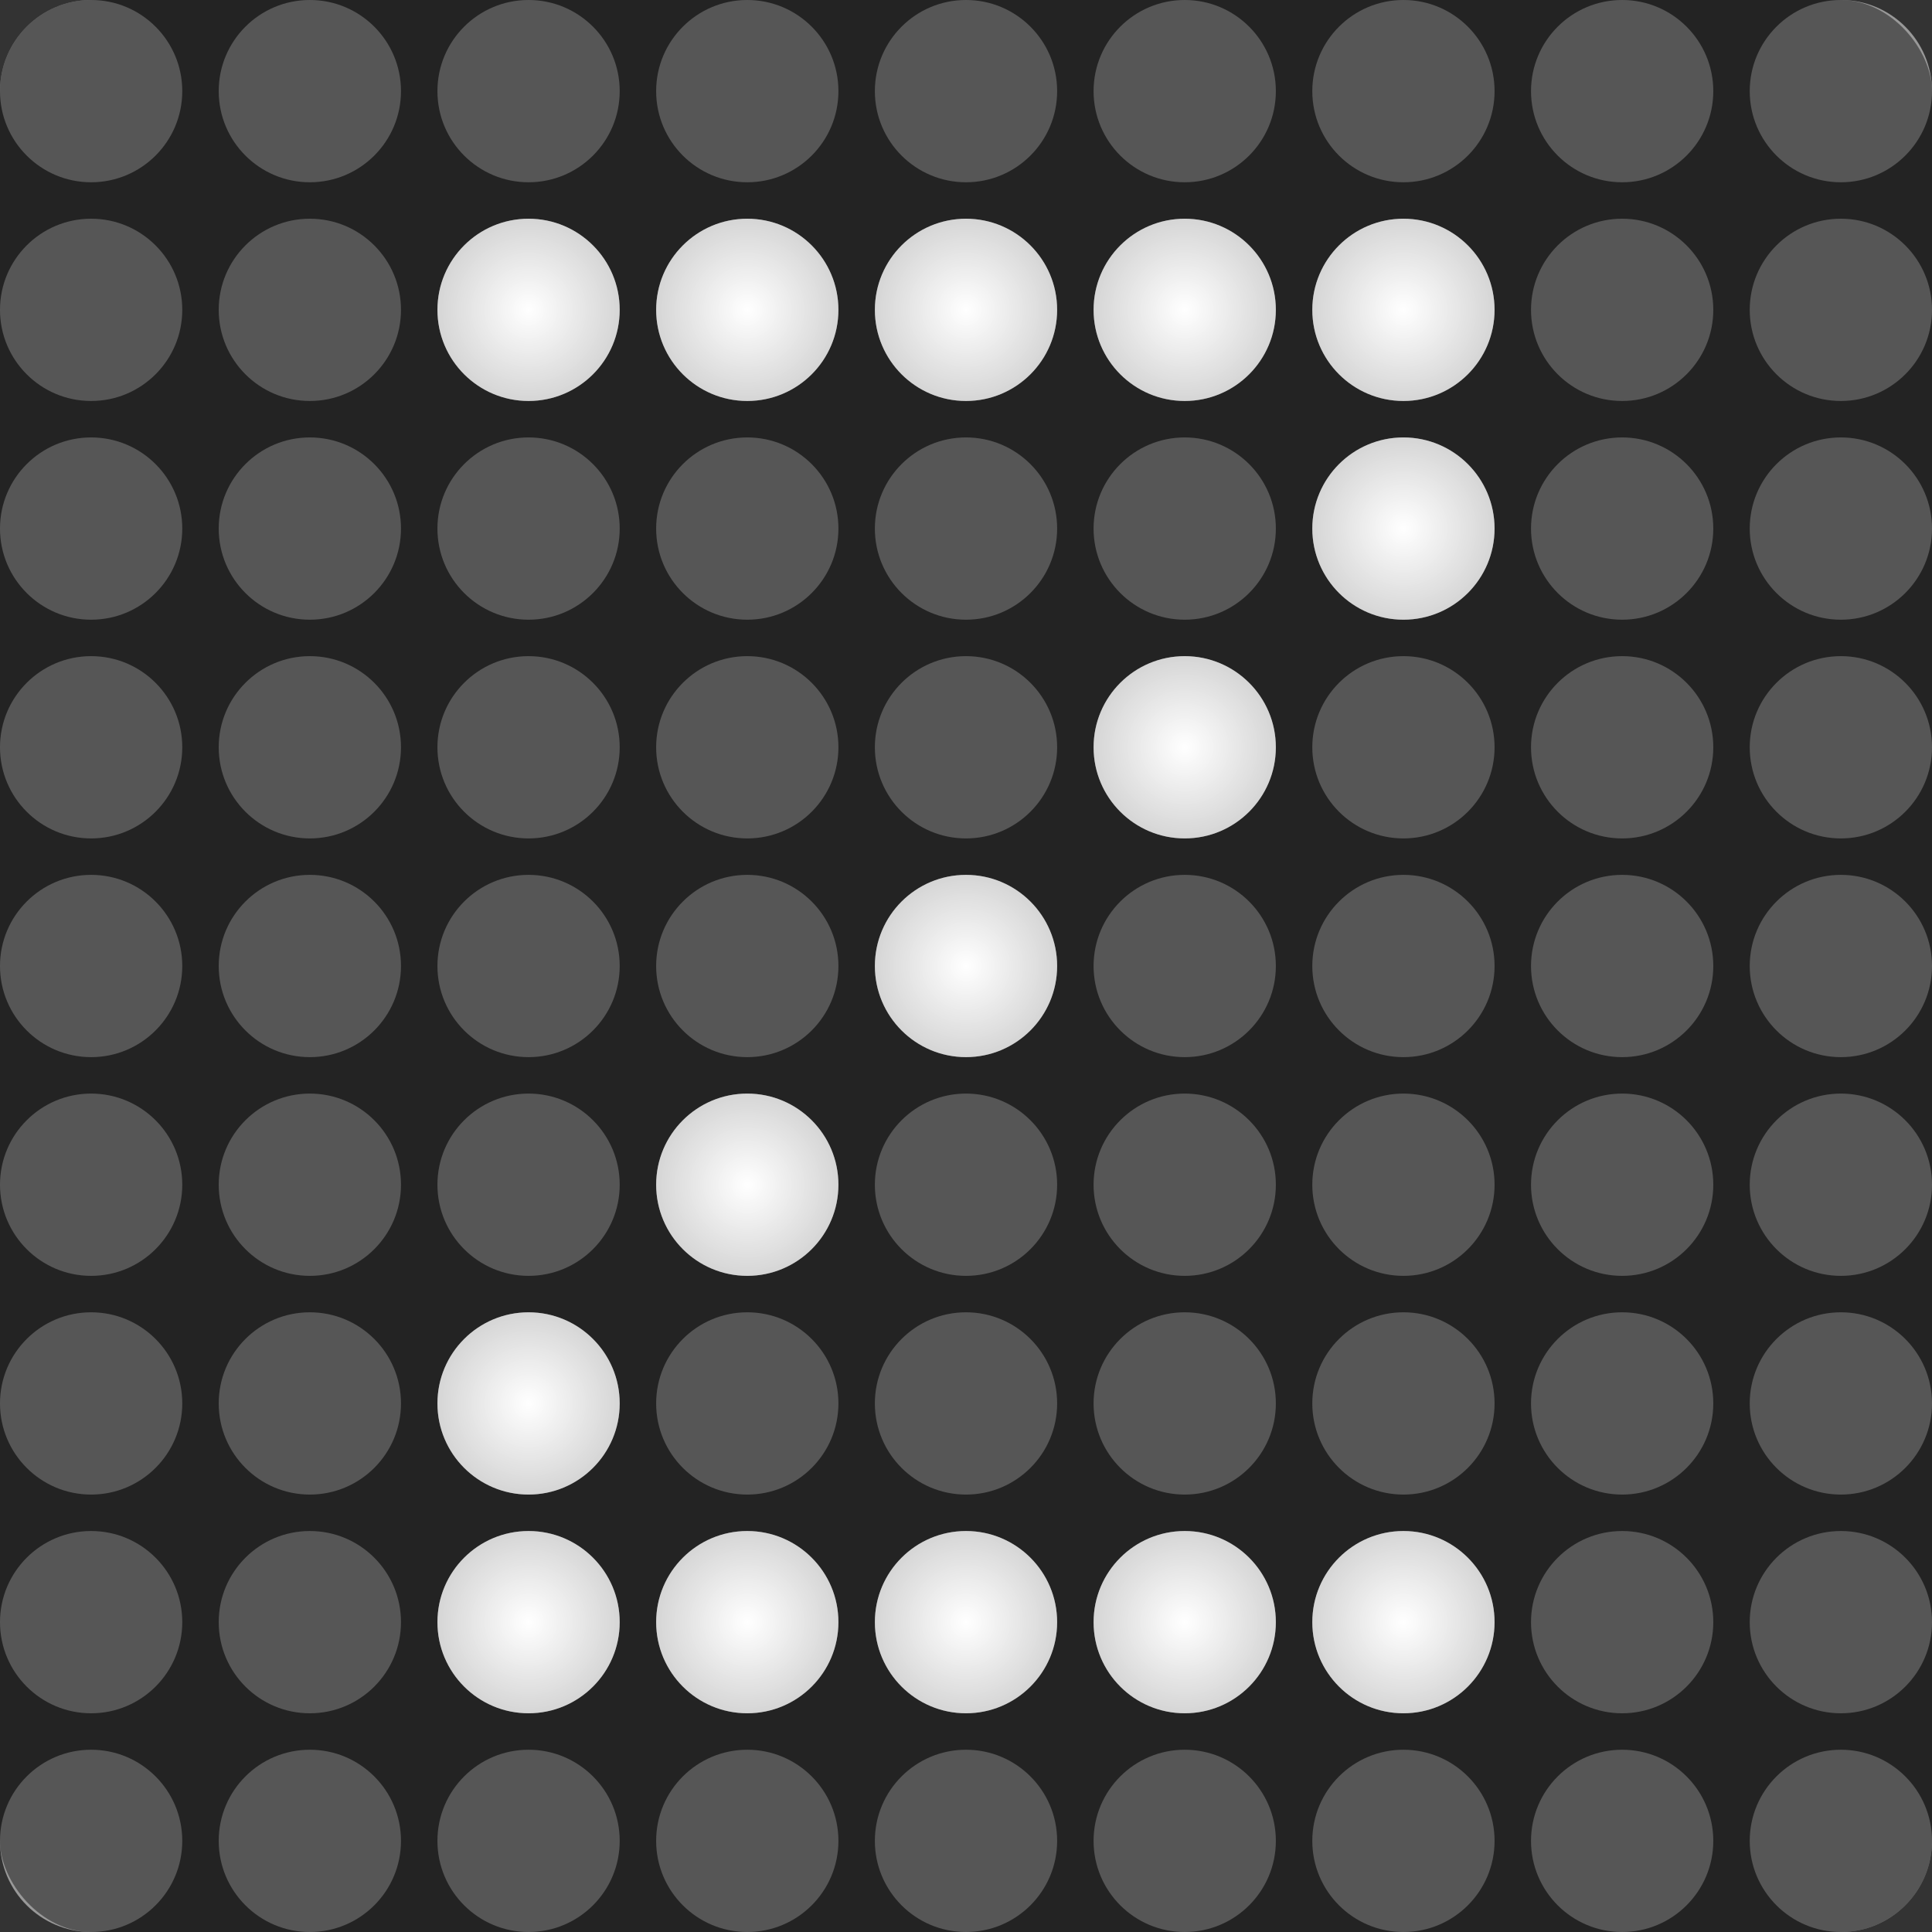 <svg width="53" height="53" viewBox="0 0 53 53" fill="none" xmlns="http://www.w3.org/2000/svg">
<rect x="0" y="0" width="53" height="53" fill="#333333" stroke="none"/>
<circle cx="2.5" cy="20.5" r="2.5" fill="#999999"/>
<circle cx="2.5" cy="14.5" r="2.5" fill="#999999"/>
<circle cx="2.5" cy="8.5" r="2.5" fill="#999999"/>
<circle cx="2.5" cy="2.5" r="2.5" fill="#999999"/>
<circle cx="14.5" cy="8.5" r="2.5" fill="#D6D6D6"/>
<circle cx="14.5" cy="2.5" r="2.5" fill="#999999"/>
<circle cx="8.5" cy="20.5" r="2.5" fill="#999999"/>
<circle cx="8.5" cy="14.5" r="2.5" fill="#999999"/>
<circle cx="8.5" cy="8.5" r="2.5" fill="#999999"/>
<circle cx="8.5" cy="2.5" r="2.5" fill="#999999"/>
<circle cx="20.5" cy="20.5" r="2.5" fill="#999999"/>
<circle cx="20.5" cy="14.5" r="2.5" fill="#999999"/>
<circle cx="20.5" cy="8.5" r="2.5" fill="#D6D6D6"/>
<circle cx="20.5" cy="2.5" r="2.5" fill="#999999"/>
<circle cx="26.5" cy="20.5" r="2.5" fill="#999999"/>
<circle cx="26.5" cy="14.5" r="2.5" fill="#999999"/>
<circle cx="26.5" cy="8.5" r="2.5" fill="#D6D6D6"/>
<circle cx="26.5" cy="2.5" r="2.5" fill="#999999"/>
<circle cx="32.5" cy="14.5" r="2.5" fill="#999999"/>
<circle cx="32.5" cy="8.5" r="2.5" fill="#D6D6D6"/>
<circle cx="32.5" cy="2.5" r="2.5" fill="#999999"/>
<circle cx="44.5" cy="20.5" r="2.5" fill="#999999"/>
<circle cx="44.5" cy="14.5" r="2.5" fill="#999999"/>
<circle cx="44.5" cy="8.5" r="2.5" fill="#999999"/>
<circle cx="44.5" cy="2.5" r="2.5" fill="#999999"/>
<circle cx="38.5" cy="14.5" r="2.5" fill="#D6D6D6"/>
<circle cx="32.5" cy="20.5" r="2.5" fill="#D6D6D6"/>
<circle cx="26.5" cy="26.5" r="2.5" fill="#D6D6D6"/>
<circle cx="20.5" cy="32.5" r="2.5" fill="#D6D6D6"/>
<circle cx="38.5" cy="8.5" r="2.5" fill="#D6D6D6"/>
<circle cx="38.5" cy="2.5" r="2.5" fill="#999999"/>
<circle cx="50.5" cy="20.5" r="2.5" fill="#999999"/>
<circle cx="50.5" cy="14.5" r="2.5" fill="#999999"/>
<circle cx="50.5" cy="8.5" r="2.5" fill="#999999"/>
<circle cx="50.5" cy="2.5" r="2.5" fill="#999999"/>
<circle cx="2.5" cy="32.5" r="2.5" fill="#999999"/>
<circle cx="2.5" cy="26.5" r="2.5" fill="#999999"/>
<circle cx="2.5" cy="50.5" r="2.5" fill="#999999"/>
<circle cx="2.5" cy="44.5" r="2.5" fill="#999999"/>
<circle cx="2.5" cy="38.5" r="2.5" fill="#999999"/>
<circle cx="14.5" cy="50.5" r="2.5" fill="#999999"/>
<circle cx="14.5" cy="44.5" r="2.5" fill="#D6D6D6"/>
<circle cx="14.5" cy="38.5" r="2.5" fill="#D6D6D6"/>
<circle cx="8.5" cy="32.5" r="2.5" fill="#999999"/>
<circle cx="8.5" cy="26.5" r="2.5" fill="#999999"/>
<circle cx="8.5" cy="50.5" r="2.5" fill="#999999"/>
<circle cx="8.5" cy="44.5" r="2.5" fill="#999999"/>
<circle cx="8.5" cy="38.5" r="2.5" fill="#999999"/>
<circle cx="20.5" cy="26.5" r="2.5" fill="#999999"/>
<circle cx="14.5" cy="20.5" r="2.5" fill="#999999"/>
<circle cx="14.5" cy="14.5" r="2.5" fill="#999999"/>
<circle cx="14.5" cy="32.5" r="2.5" fill="#999999"/>
<circle cx="14.5" cy="26.5" r="2.5" fill="#999999"/>
<circle cx="20.5" cy="50.5" r="2.5" fill="#999999"/>
<circle cx="20.5" cy="44.5" r="2.5" fill="#D6D6D6"/>
<circle cx="20.5" cy="38.5" r="2.5" fill="#999999"/>
<circle cx="26.5" cy="32.5" r="2.5" fill="#999999"/>
<circle cx="26.5" cy="50.5" r="2.5" fill="#999999"/>
<circle cx="26.5" cy="44.5" r="2.5" fill="#D6D6D6"/>
<circle cx="26.5" cy="38.5" r="2.5" fill="#999999"/>
<circle cx="32.5" cy="32.5" r="2.5" fill="#999999"/>
<circle cx="32.5" cy="26.5" r="2.5" fill="#999999"/>
<circle cx="32.5" cy="50.5" r="2.5" fill="#999999"/>
<circle cx="32.5" cy="44.5" r="2.5" fill="#D6D6D6"/>
<circle cx="32.5" cy="38.5" r="2.5" fill="#999999"/>
<circle cx="44.5" cy="32.5" r="2.5" fill="#999999"/>
<circle cx="44.5" cy="26.5" r="2.5" fill="#999999"/>
<circle cx="38.5" cy="20.5" r="2.5" fill="#999999"/>
<circle cx="38.5" cy="32.5" r="2.5" fill="#999999"/>
<circle cx="38.5" cy="26.5" r="2.5" fill="#999999"/>
<circle cx="44.5" cy="50.5" r="2.5" fill="#999999"/>
<circle cx="44.5" cy="44.5" r="2.5" fill="#999999"/>
<circle cx="44.5" cy="38.5" r="2.5" fill="#999999"/>
<circle cx="38.5" cy="38.5" r="2.5" fill="#999999"/>
<circle cx="38.5" cy="50.5" r="2.5" fill="#999999"/>
<circle cx="38.5" cy="44.5" r="2.5" fill="#D6D6D6"/>
<circle cx="50.5" cy="32.5" r="2.5" fill="#999999"/>
<circle cx="50.5" cy="26.5" r="2.5" fill="#999999"/>
<circle cx="50.5" cy="50.5" r="2.5" fill="#999999"/>
<circle cx="50.5" cy="44.5" r="2.5" fill="#999999"/>
<circle cx="50.5" cy="38.5" r="2.5" fill="#999999"/>
<rect width="53" height="53" rx="2.5" fill="#151515" fill-opacity="0.5"/>
<circle cx="26.5" cy="8.5" r="2.5" fill="url(#paint0_radial_851_6938)"/>
<circle cx="20.5" cy="8.5" r="2.5" fill="url(#paint1_radial_851_6938)"/>
<circle cx="14.5" cy="8.5" r="2.5" fill="url(#paint2_radial_851_6938)"/>
<circle cx="38.5" cy="8.5" r="2.5" fill="url(#paint3_radial_851_6938)"/>
<circle cx="32.5" cy="8.5" r="2.5" fill="url(#paint4_radial_851_6938)"/>
<circle cx="26.5" cy="44.5" r="2.5" fill="url(#paint5_radial_851_6938)"/>
<circle cx="20.5" cy="44.5" r="2.5" fill="url(#paint6_radial_851_6938)"/>
<circle cx="14.5" cy="44.5" r="2.5" fill="url(#paint7_radial_851_6938)"/>
<circle cx="38.5" cy="44.5" r="2.5" fill="url(#paint8_radial_851_6938)"/>
<circle cx="32.5" cy="44.5" r="2.5" fill="url(#paint9_radial_851_6938)"/>
<circle cx="14.5" cy="38.5" r="2.5" fill="url(#paint10_radial_851_6938)"/>
<circle cx="20.5" cy="32.5" r="2.5" fill="url(#paint11_radial_851_6938)"/>
<circle cx="26.5" cy="26.5" r="2.5" fill="url(#paint12_radial_851_6938)"/>
<circle cx="32.5" cy="20.5" r="2.5" fill="url(#paint13_radial_851_6938)"/>
<circle cx="38.5" cy="14.5" r="2.5" fill="url(#paint14_radial_851_6938)"/>
<defs>
<radialGradient id="paint0_radial_851_6938" cx="0" cy="0" r="1" gradientUnits="userSpaceOnUse" gradientTransform="translate(26.5 8.5) rotate(90) scale(2.5)">
<stop stop-color="white"/>
<stop offset="1" stop-color="white" stop-opacity="0.7"/>
</radialGradient>
<radialGradient id="paint1_radial_851_6938" cx="0" cy="0" r="1" gradientUnits="userSpaceOnUse" gradientTransform="translate(20.5 8.5) rotate(90) scale(2.5)">
<stop stop-color="white"/>
<stop offset="1" stop-color="white" stop-opacity="0.7"/>
</radialGradient>
<radialGradient id="paint2_radial_851_6938" cx="0" cy="0" r="1" gradientUnits="userSpaceOnUse" gradientTransform="translate(14.5 8.5) rotate(90) scale(2.5)">
<stop stop-color="white"/>
<stop offset="1" stop-color="white" stop-opacity="0.7"/>
</radialGradient>
<radialGradient id="paint3_radial_851_6938" cx="0" cy="0" r="1" gradientUnits="userSpaceOnUse" gradientTransform="translate(38.5 8.5) rotate(90) scale(2.5)">
<stop stop-color="white"/>
<stop offset="1" stop-color="white" stop-opacity="0.7"/>
</radialGradient>
<radialGradient id="paint4_radial_851_6938" cx="0" cy="0" r="1" gradientUnits="userSpaceOnUse" gradientTransform="translate(32.5 8.5) rotate(90) scale(2.5)">
<stop stop-color="white"/>
<stop offset="1" stop-color="white" stop-opacity="0.7"/>
</radialGradient>
<radialGradient id="paint5_radial_851_6938" cx="0" cy="0" r="1" gradientUnits="userSpaceOnUse" gradientTransform="translate(26.5 44.5) rotate(90) scale(2.5)">
<stop stop-color="white"/>
<stop offset="1" stop-color="white" stop-opacity="0.7"/>
</radialGradient>
<radialGradient id="paint6_radial_851_6938" cx="0" cy="0" r="1" gradientUnits="userSpaceOnUse" gradientTransform="translate(20.5 44.5) rotate(90) scale(2.5)">
<stop stop-color="white"/>
<stop offset="1" stop-color="white" stop-opacity="0.7"/>
</radialGradient>
<radialGradient id="paint7_radial_851_6938" cx="0" cy="0" r="1" gradientUnits="userSpaceOnUse" gradientTransform="translate(14.5 44.5) rotate(90) scale(2.5)">
<stop stop-color="white"/>
<stop offset="1" stop-color="white" stop-opacity="0.7"/>
</radialGradient>
<radialGradient id="paint8_radial_851_6938" cx="0" cy="0" r="1" gradientUnits="userSpaceOnUse" gradientTransform="translate(38.5 44.5) rotate(90) scale(2.5)">
<stop stop-color="white"/>
<stop offset="1" stop-color="white" stop-opacity="0.7"/>
</radialGradient>
<radialGradient id="paint9_radial_851_6938" cx="0" cy="0" r="1" gradientUnits="userSpaceOnUse" gradientTransform="translate(32.5 44.5) rotate(90) scale(2.5)">
<stop stop-color="white"/>
<stop offset="1" stop-color="white" stop-opacity="0.7"/>
</radialGradient>
<radialGradient id="paint10_radial_851_6938" cx="0" cy="0" r="1" gradientUnits="userSpaceOnUse" gradientTransform="translate(14.5 38.5) rotate(90) scale(2.5)">
<stop stop-color="white"/>
<stop offset="1" stop-color="white" stop-opacity="0.7"/>
</radialGradient>
<radialGradient id="paint11_radial_851_6938" cx="0" cy="0" r="1" gradientUnits="userSpaceOnUse" gradientTransform="translate(20.5 32.5) rotate(90) scale(2.5)">
<stop stop-color="white"/>
<stop offset="1" stop-color="white" stop-opacity="0.7"/>
</radialGradient>
<radialGradient id="paint12_radial_851_6938" cx="0" cy="0" r="1" gradientUnits="userSpaceOnUse" gradientTransform="translate(26.5 26.5) rotate(90) scale(2.5)">
<stop stop-color="white"/>
<stop offset="1" stop-color="white" stop-opacity="0.7"/>
</radialGradient>
<radialGradient id="paint13_radial_851_6938" cx="0" cy="0" r="1" gradientUnits="userSpaceOnUse" gradientTransform="translate(32.5 20.5) rotate(90) scale(2.5)">
<stop stop-color="white"/>
<stop offset="1" stop-color="white" stop-opacity="0.7"/>
</radialGradient>
<radialGradient id="paint14_radial_851_6938" cx="0" cy="0" r="1" gradientUnits="userSpaceOnUse" gradientTransform="translate(38.5 14.5) rotate(90) scale(2.5)">
<stop stop-color="white"/>
<stop offset="1" stop-color="white" stop-opacity="0.7"/>
</radialGradient>
</defs>
</svg>
